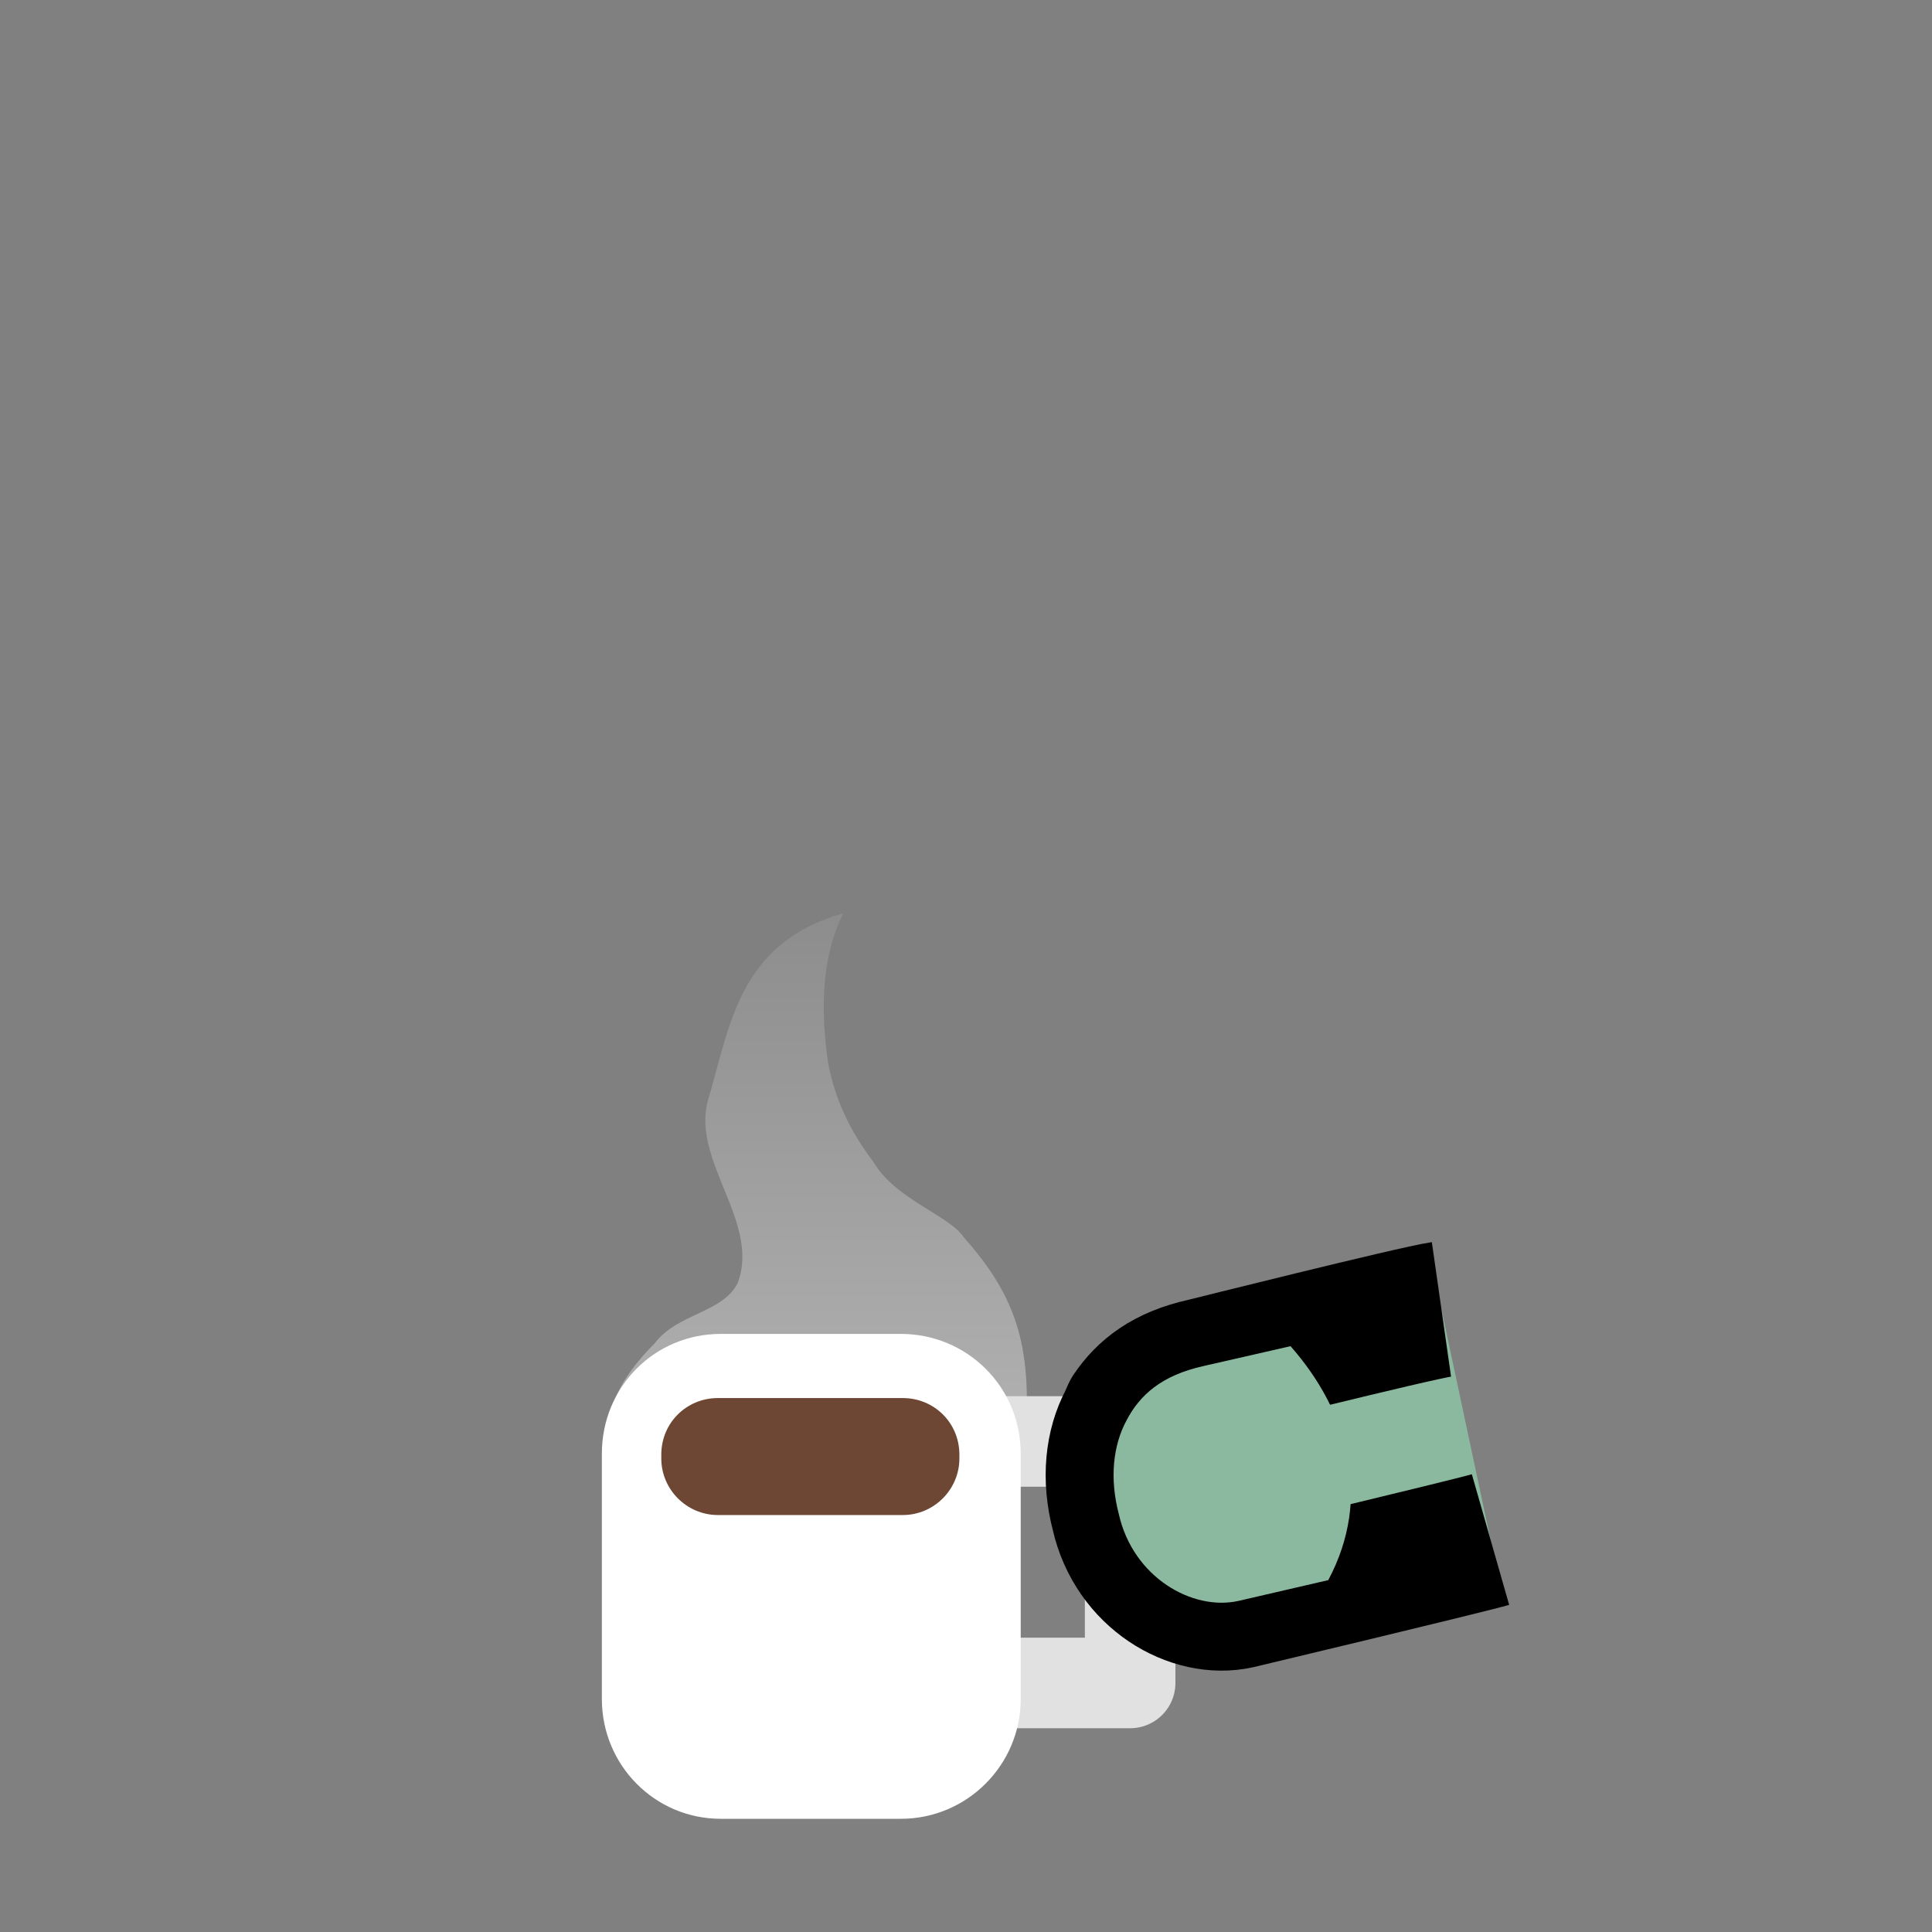<svg xmlns="http://www.w3.org/2000/svg" version="2.0" viewBox="0 0 2048 2048">
  <rect x="0" y="0" width="2048" height="2048" fill="#808080" stroke="none"/>
  <defs>
    <linearGradient id="steam_gradient" x1="50%" x2="50%" y1="100%" y2="0%">
      <stop id="stop3" offset="0" stop-color="#fff" stop-opacity=".4"/>
      <stop id="stop4" offset="1" stop-color="#fff" stop-opacity=".1"/>
    </linearGradient>
  </defs>
  <style>
    .fur{fill:#8bb9a0}
    .paw{fill:#8bb9a0}
    .hand{fill:#8bb9a0}
    .outline{stroke:#000}
    .iris{fill:#000}
    .sclera{fill:#ff6a00}
    .mouth{stroke:#542912}
    .tooth{fill:#fefbba}
  </style>
  <path id="steam" fill="url(#steam_gradient)" d="M 646 1512C 646 1480 670 1448 694 1424C 718 1392 766 1392 782 1360C 806 1296 734 1232 750 1168C 774 1088 782 1000 894 968C 870 1016 870 1072 878 1128C 886 1168 902 1200 926 1232C 950 1272 1006 1288 1022 1312C 1086 1384 1094 1440 1086 1544"/>
  <g id="drink">
    <path id="handle" fill="none" stroke="#e1e1e1" stroke-linecap="butt" stroke-linejoin="round" stroke-width="96" d="M1030 1528h168v256h-168"/>
    <path id="cup" fill="#fff" d="M764 1414h191c70 0 127 56 127 127v260c0 70-57 127-127 127H764c-70 0-126-57-126-127v-260c0-71 56-127 126-127z"/>
    <path id="liquid" fill="#6d4634" d="M761 1482h196c33 0 60 26 60 60v4c0 33-27 60-60 60H761c-33 0-60-27-60-60v-4c0-34 27-60 60-60z"/>
  </g>
  <g id="arm">
    <path id="forearm" class="fur outline" paint-order="markers stroke fill" stroke-linecap="butt" stroke-linejoin="round" stroke-width="144" d="M 1528 1388C 1500 1392 1276 1448 1276 1448C 1235 1457 1213 1475 1198 1497L 1194 1506C 1180 1532 1176 1567 1186 1605C 1201 1672 1264 1708 1313 1697C 1313 1697 1552 1640 1580 1632"/>
    <path id="paw" class="paw" d="M 1408 1675L 1313 1697C 1264 1708 1201 1672 1186 1605C 1176 1567 1180 1532 1194 1506C 1208 1479 1231 1458 1276 1448L 1368 1427C 1429 1496 1455 1587 1408 1675Z"/>
  </g>
</svg>
